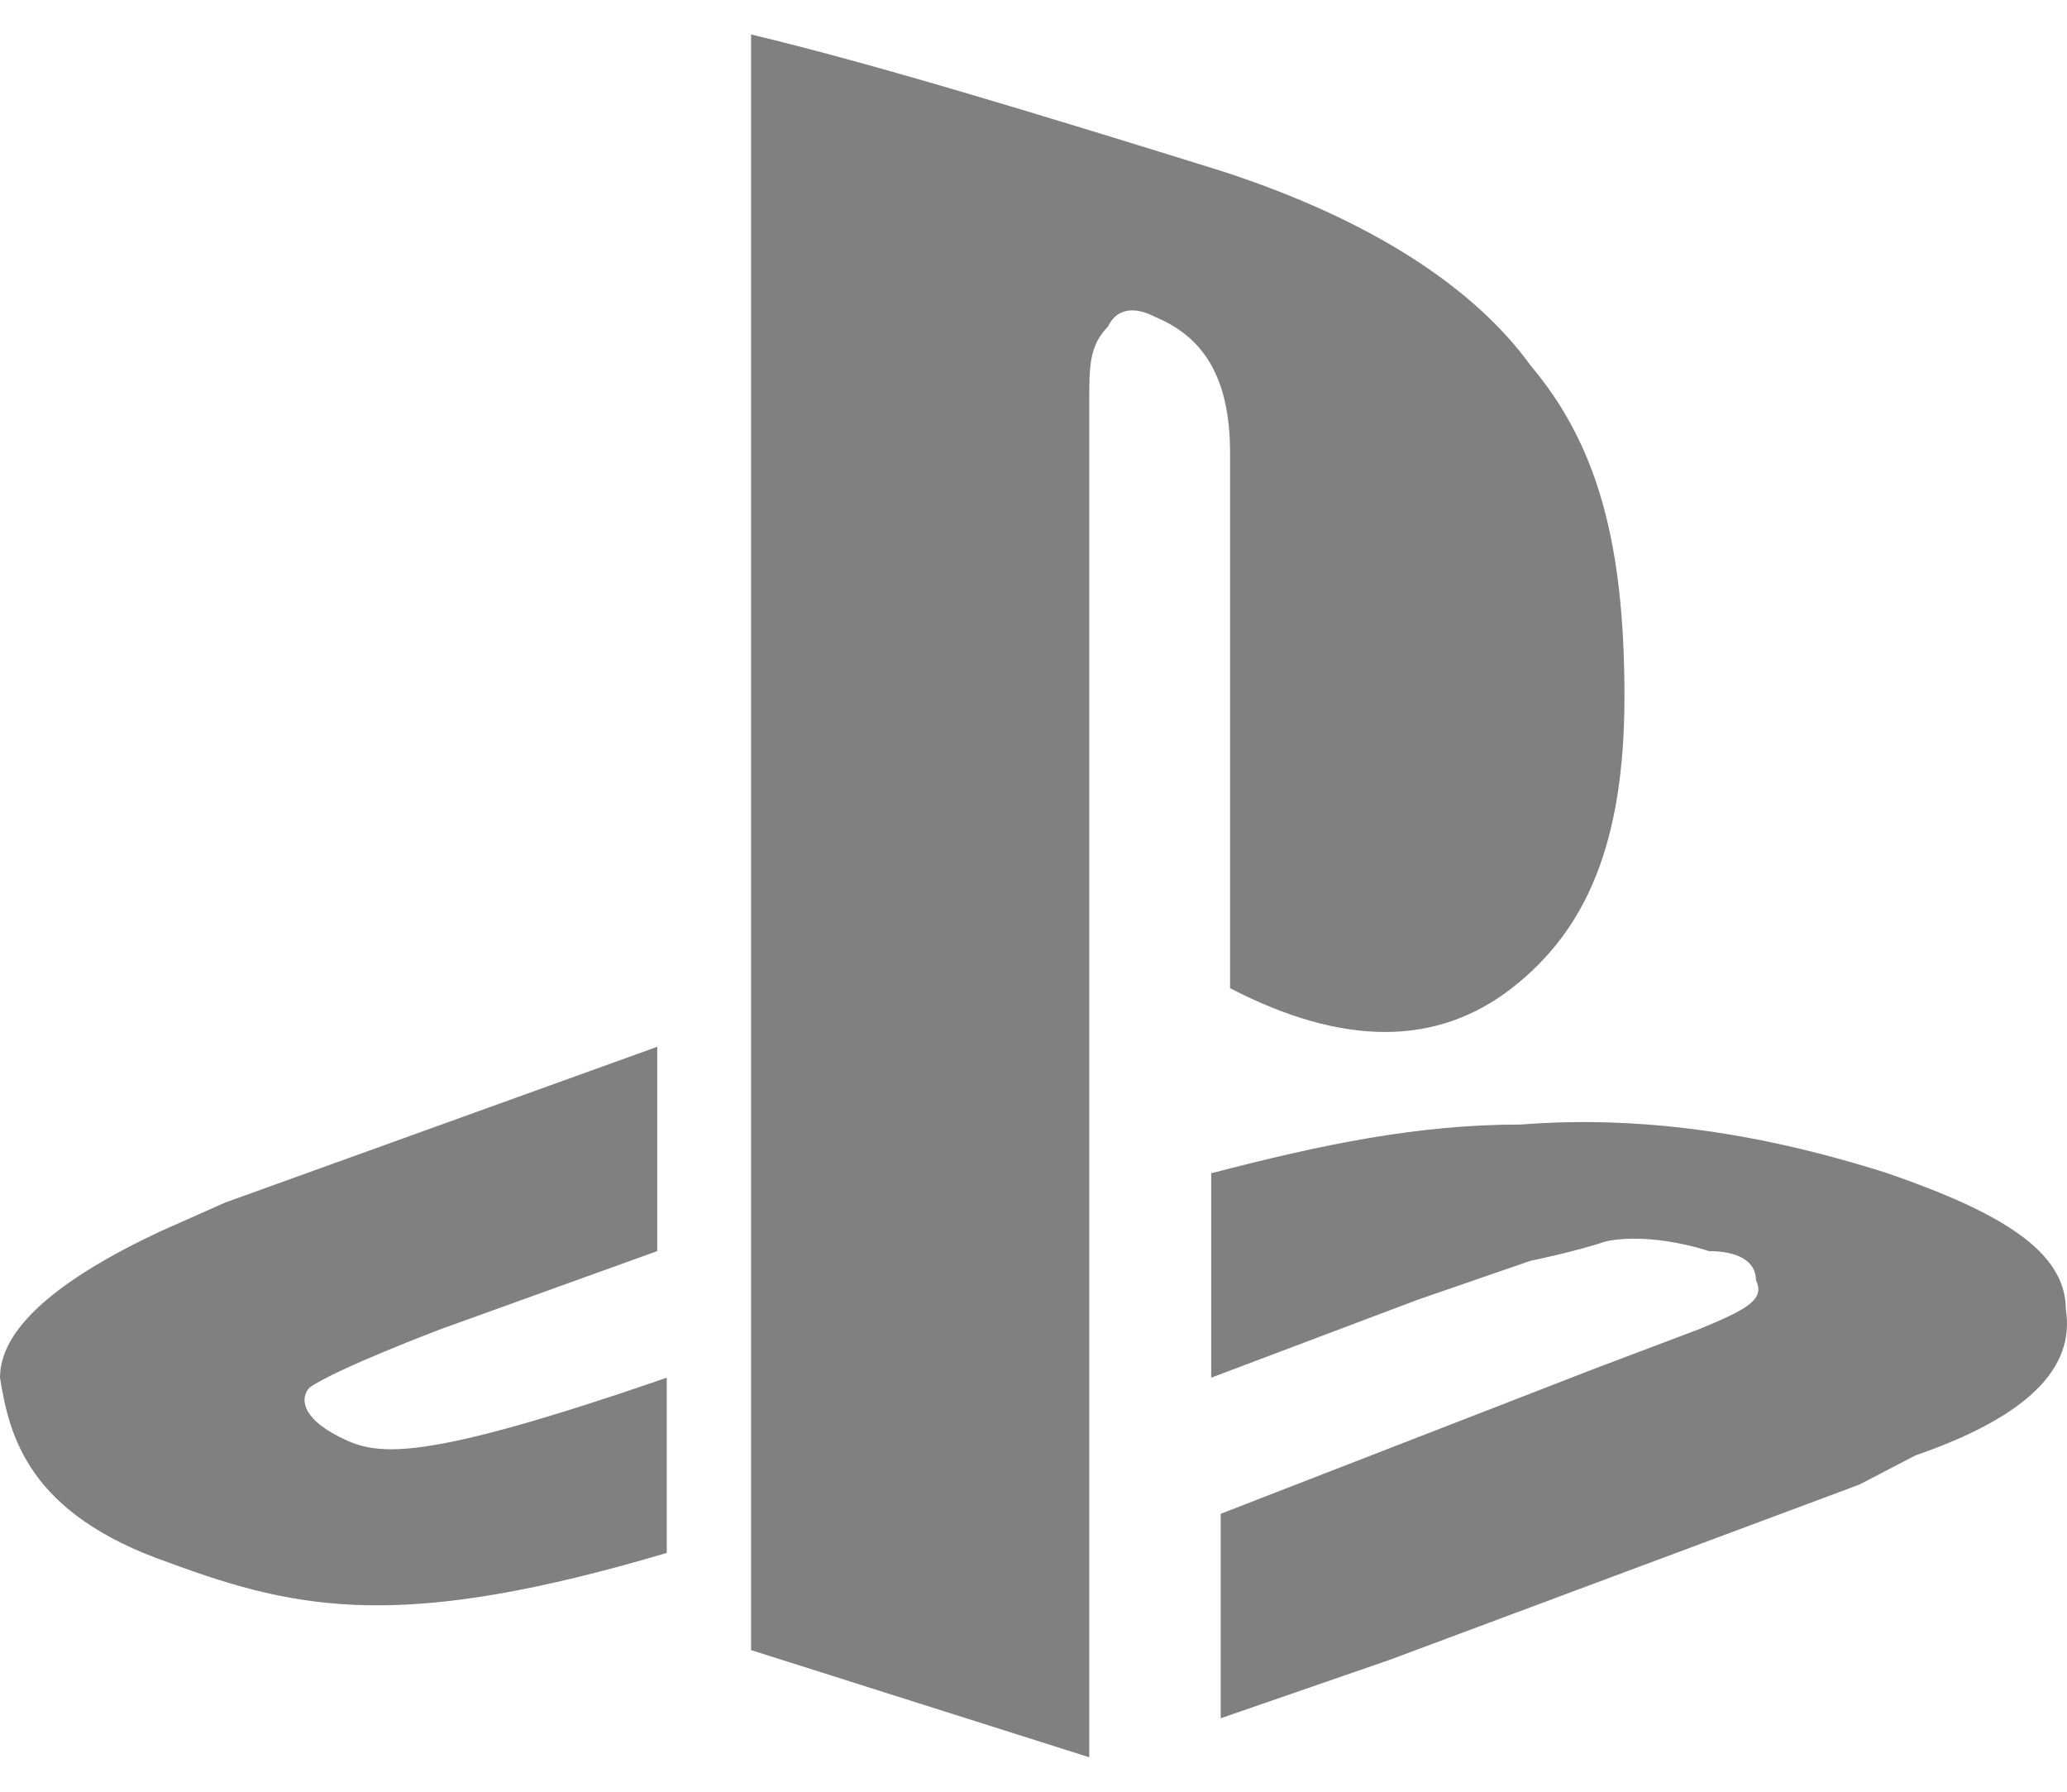 <svg width="30" height="26" viewBox="0 0 30 26" fill="none" xmlns="http://www.w3.org/2000/svg">
<path d="M10.901 0.5V23.945L15.809 25.5V5.867C15.809 5.302 15.809 5.021 16.081 4.738C16.217 4.455 16.489 4.456 16.761 4.597C17.442 4.879 17.853 5.444 17.853 6.574V14.34C19.488 15.187 20.85 15.187 21.941 14.34C23.031 13.493 23.577 12.223 23.577 10.105C23.578 7.845 23.168 6.433 22.215 5.304C21.397 4.173 19.899 3.184 17.717 2.478C14.992 1.631 12.674 0.924 10.901 0.5ZM9.539 15.19L3.269 17.45L2.317 17.873C0.818 18.579 0 19.285 0 19.992C0.136 20.839 0.408 21.97 2.453 22.676C4.361 23.383 5.86 23.665 9.677 22.535V19.992C5.995 21.262 5.451 21.122 4.905 20.84C4.36 20.558 4.359 20.274 4.495 20.133C4.905 19.851 6.404 19.285 6.404 19.285L9.539 18.155V15.19ZM23.408 16.29C22.965 16.274 22.522 16.283 22.079 16.318C20.58 16.318 19.215 16.601 17.579 17.025V19.992L20.578 18.86L22.213 18.296C22.213 18.296 22.896 18.155 23.305 18.014C23.986 17.873 24.803 18.155 24.803 18.155C25.213 18.155 25.486 18.295 25.486 18.578C25.622 18.86 25.349 19.003 24.668 19.285L23.169 19.851L17.717 21.967V24.934L20.17 24.086L26.984 21.544L27.802 21.119C29.438 20.554 30.119 19.848 29.983 19.001C29.983 18.154 29.029 17.59 27.394 17.025C26.065 16.601 24.736 16.336 23.408 16.29Z" fill="#808080"/>
</svg>
